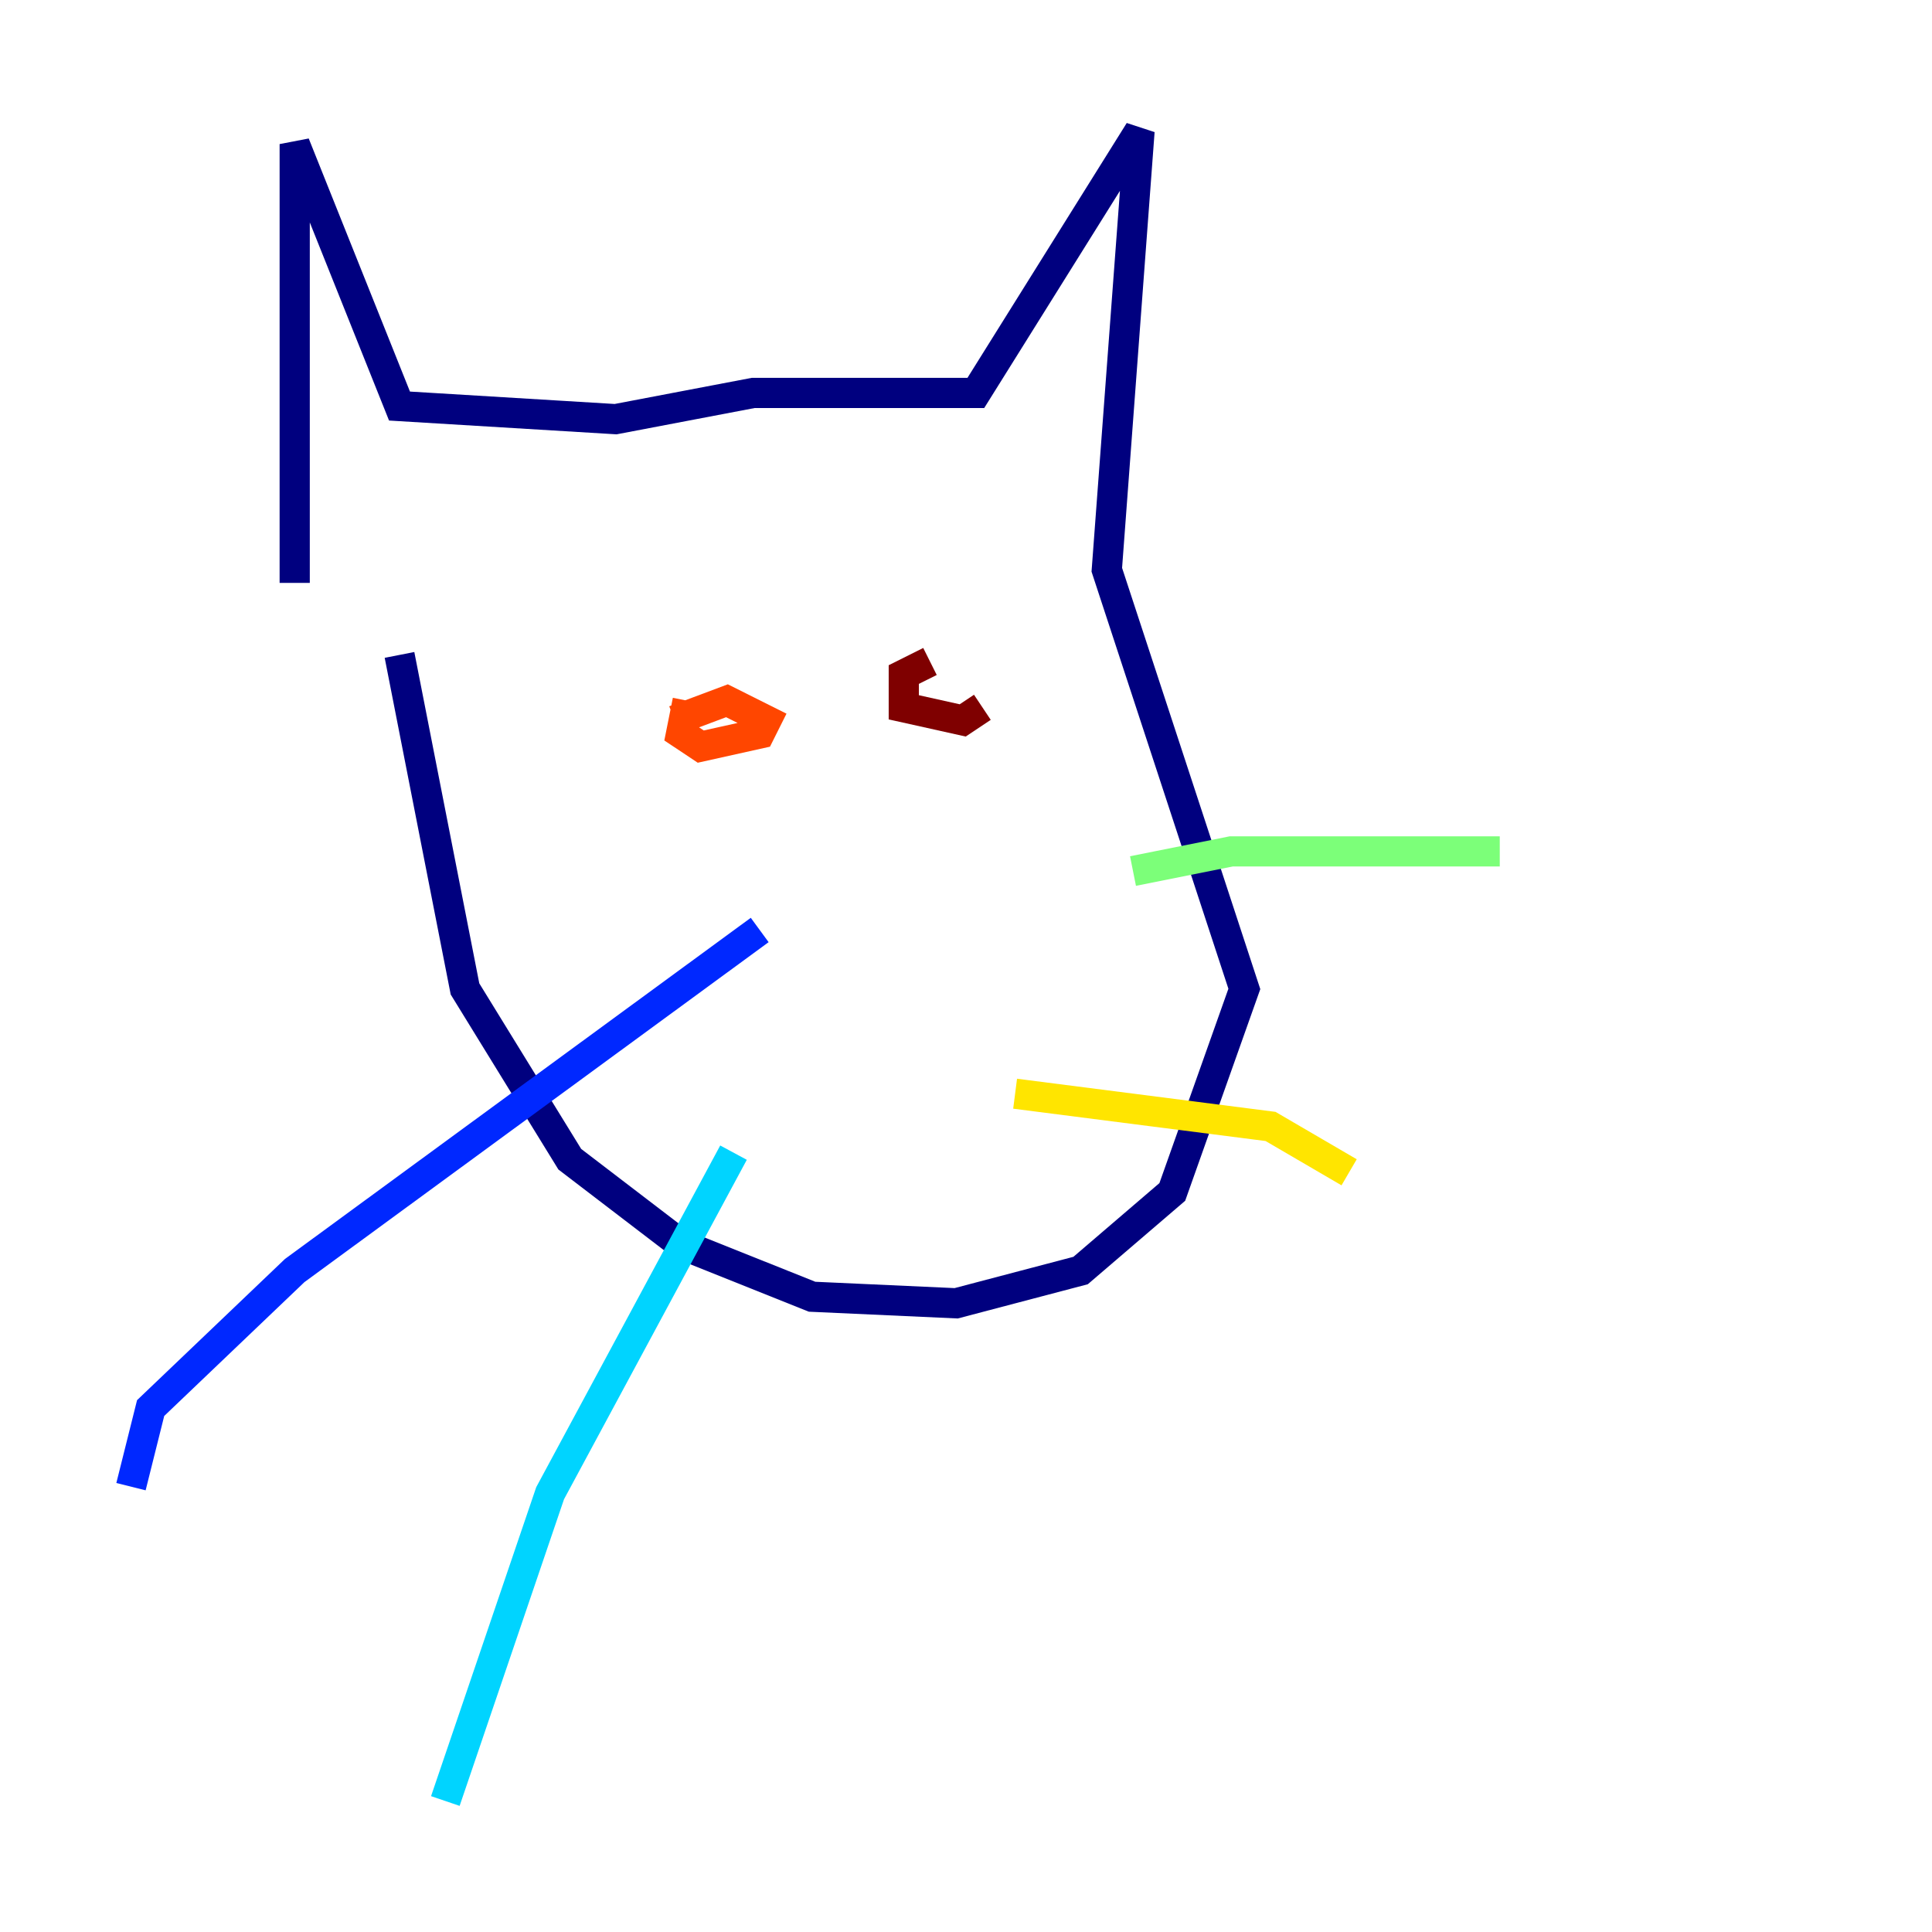 <?xml version="1.0" encoding="utf-8" ?>
<svg baseProfile="tiny" height="128" version="1.2" viewBox="0,0,128,128" width="128" xmlns="http://www.w3.org/2000/svg" xmlns:ev="http://www.w3.org/2001/xml-events" xmlns:xlink="http://www.w3.org/1999/xlink"><defs /><polyline fill="none" points="19.525,38.617 19.525,9.546 26.468,26.902 40.786,27.77 49.898,26.034 64.651,26.034 75.498,8.678 73.329,37.749 82.441,65.519 77.668,78.969 71.593,84.176 63.349,86.346 53.803,85.912 45.125,82.441 37.749,76.8 30.807,65.519 26.468,43.39" stroke="#00007f" stroke-width="2" /><polyline fill="none" points="50.332,61.614 19.525,84.176 9.98,93.288 8.678,98.495" stroke="#0028ff" stroke-width="2" /><polyline fill="none" points="48.597,76.366 36.447,98.929 29.505,119.322" stroke="#00d4ff" stroke-width="2" /><polyline fill="none" points="75.064,57.709 81.573,56.407 99.363,56.407" stroke="#7cff79" stroke-width="2" /><polyline fill="none" points="67.254,72.461 84.176,74.63 89.383,77.668" stroke="#ffe500" stroke-width="2" /><polyline fill="none" points="45.559,46.427 45.125,48.597 46.427,49.464 50.332,48.597 50.766,47.729 48.163,46.427 44.691,47.729" stroke="#ff4600" stroke-width="2" /><polyline fill="none" points="61.614,43.824 59.878,44.691 59.878,46.861 63.783,47.729 65.085,46.861" stroke="#7f0000" stroke-width="2" /></svg>